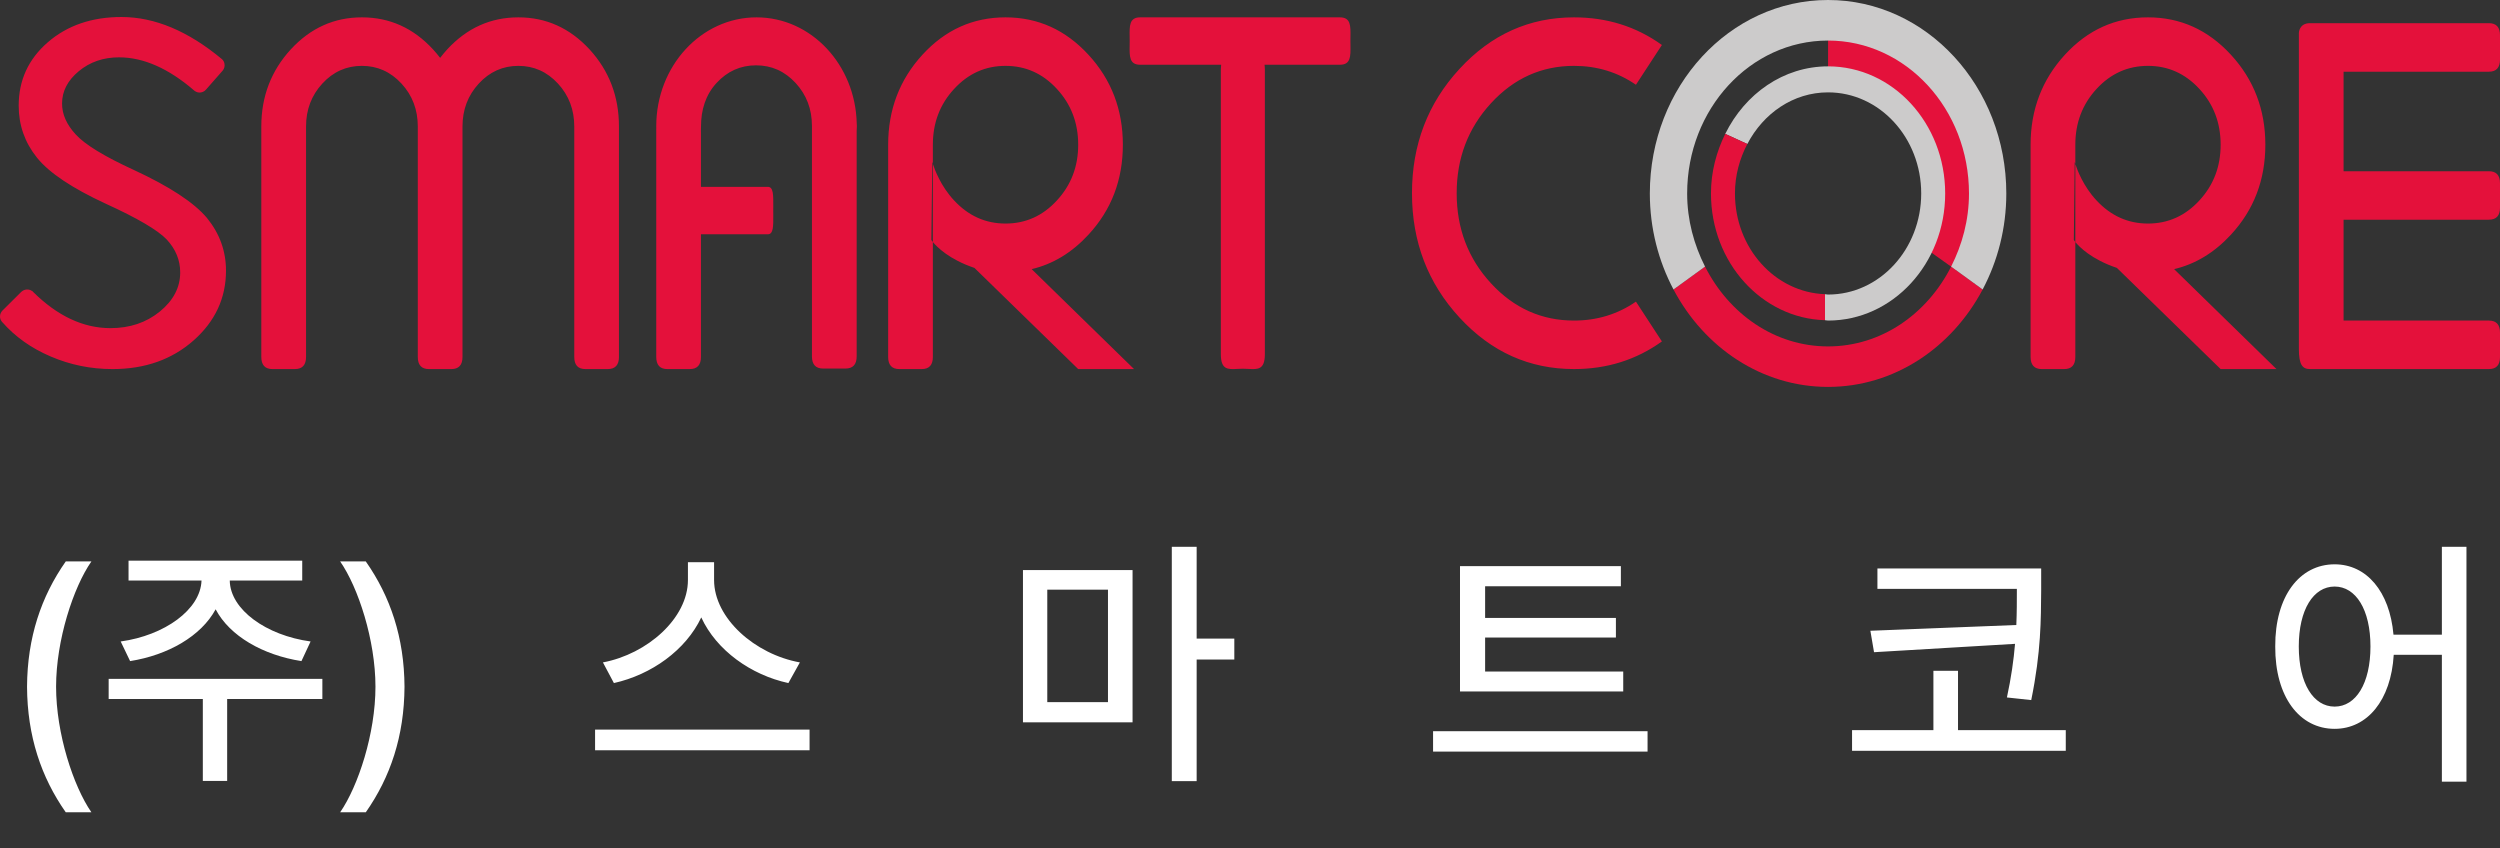 <svg width="168" height="57" viewBox="0 0 168 57" fill="none" xmlns="http://www.w3.org/2000/svg">
<rect x="0" y="0" width="168" height="57" fill="#333333" stroke="none"/>
<path fill-rule="evenodd" clip-rule="evenodd" d="M8.995 11.422C11.406 12.539 13.045 13.616 13.91 14.649C14.761 15.695 15.187 16.874 15.187 18.185C15.187 20.033 14.459 21.597 13.006 22.88C11.554 24.161 9.74 24.802 7.561 24.802C6.109 24.802 4.722 24.52 3.401 23.954C2.097 23.397 1.017 22.629 0.158 21.652C0.157 21.652 0.157 21.652 0.156 21.652C0.154 21.652 0.152 21.651 0.149 21.649C0.148 21.648 0.147 21.646 0.146 21.644C0.145 21.642 0.144 21.64 0.143 21.638C0.14 21.636 0.138 21.634 0.135 21.631C0.131 21.627 0.126 21.622 0.12 21.617L0.126 21.615C-0.055 21.404 -0.042 21.077 0.172 20.863L1.415 19.628C1.623 19.421 1.935 19.401 2.152 19.555L2.157 19.549C2.17 19.562 2.182 19.572 2.194 19.583C2.197 19.586 2.2 19.588 2.204 19.589C2.207 19.591 2.21 19.592 2.213 19.595C2.215 19.598 2.216 19.6 2.217 19.603C2.217 19.605 2.218 19.608 2.22 19.611C3.858 21.235 5.593 22.051 7.422 22.051C8.722 22.051 9.827 21.68 10.74 20.937C11.652 20.192 12.109 19.315 12.109 18.308C12.109 17.481 11.807 16.744 11.204 16.095C10.6 15.462 9.239 14.662 7.123 13.697C4.852 12.65 3.303 11.614 2.484 10.594C1.665 9.575 1.256 8.409 1.256 7.1C1.256 5.391 1.909 3.97 3.214 2.84C4.52 1.71 6.169 1.143 8.163 1.143C10.397 1.143 12.646 2.087 14.91 3.971C14.911 3.973 14.913 3.974 14.915 3.975C14.917 3.976 14.919 3.976 14.921 3.978C14.923 3.98 14.924 3.981 14.925 3.984C14.926 3.985 14.926 3.986 14.927 3.987C15.01 4.061 15.057 4.157 15.08 4.26C15.116 4.428 15.083 4.607 14.96 4.75L13.84 6.024C13.64 6.25 13.309 6.283 13.081 6.107H13.079C13.075 6.104 13.071 6.102 13.067 6.1C13.064 6.099 13.062 6.098 13.059 6.096C13.057 6.093 13.055 6.091 13.054 6.088C13.052 6.085 13.05 6.082 13.046 6.08C11.326 4.597 9.643 3.853 7.998 3.853C6.946 3.853 6.045 4.163 5.297 4.782C4.546 5.404 4.17 6.128 4.17 6.956C4.17 7.686 4.48 8.382 5.097 9.043C5.716 9.72 7.014 10.513 8.995 11.422ZM109.935 5.696C108.705 4.85 107.317 4.426 105.775 4.426C103.594 4.426 101.732 5.263 100.195 6.937C98.657 8.609 97.889 10.624 97.889 12.982C97.889 15.354 98.657 17.371 100.195 19.039C101.732 20.707 103.594 21.542 105.775 21.542C107.317 21.542 108.705 21.118 109.935 20.27L111.68 22.944C109.957 24.182 107.988 24.801 105.775 24.801C102.772 24.801 100.205 23.648 98.079 21.339C95.949 19.029 94.885 16.244 94.885 12.982C94.885 9.725 95.949 6.939 98.079 4.63C100.205 2.32 102.772 1.166 105.775 1.166C107.988 1.166 109.957 1.784 111.68 3.023L109.935 5.696ZM20.566 8.501V23.988C20.566 24.529 20.314 24.802 19.815 24.802H18.31C17.812 24.802 17.56 24.529 17.56 23.988V8.501C17.56 6.479 18.223 4.752 19.544 3.315C20.865 1.883 22.457 1.166 24.318 1.166C26.182 1.166 27.775 1.883 29.096 3.315C29.269 3.503 29.425 3.691 29.578 3.888C29.728 3.691 29.887 3.503 30.056 3.315C31.379 1.883 32.971 1.166 34.835 1.166C36.696 1.166 38.289 1.883 39.614 3.315C40.932 4.752 41.594 6.479 41.594 8.501V23.988C41.594 24.529 41.343 24.802 40.84 24.802H39.339C38.84 24.802 38.591 24.529 38.591 23.988V8.501C38.591 7.371 38.225 6.408 37.493 5.615C36.763 4.823 35.875 4.426 34.835 4.426C33.791 4.426 32.906 4.823 32.176 5.615C31.444 6.408 31.08 7.371 31.08 8.501V23.988C31.08 24.529 30.831 24.802 30.329 24.802H28.824C28.326 24.802 28.076 24.529 28.076 23.988V8.501C28.076 7.371 27.711 6.408 26.978 5.615C26.248 4.823 25.361 4.426 24.318 4.426C23.277 4.426 22.39 4.823 21.662 5.615C20.932 6.408 20.566 7.371 20.566 8.501ZM139.42 10.88L139.361 16.13C139.361 16.13 139.392 16.179 139.462 16.264V23.988C139.462 24.529 139.211 24.802 138.713 24.802H137.209C136.709 24.802 136.456 24.529 136.456 23.988V9.725C136.456 7.367 137.227 5.351 138.763 3.677C140.301 2.002 142.159 1.166 144.345 1.166C146.516 1.166 148.373 2.002 149.916 3.677C151.458 5.351 152.231 7.367 152.231 9.725C152.231 12.094 151.458 14.108 149.916 15.773C148.805 16.977 147.533 17.747 146.101 18.086L152.98 24.802H149.227L142.255 18.003C140.543 17.427 139.727 16.588 139.462 16.264V11.02C139.585 11.405 139.996 12.52 140.889 13.472C141.848 14.499 142.993 15.023 144.345 15.023C145.695 15.023 146.847 14.506 147.798 13.472C148.752 12.44 149.227 11.191 149.227 9.725C149.227 8.256 148.752 7.006 147.798 5.974C146.847 4.942 145.695 4.426 144.345 4.426C142.993 4.426 141.839 4.942 140.889 5.974C139.937 7.006 139.462 8.256 139.462 9.725V11.02C139.433 10.931 139.42 10.88 139.42 10.88ZM62.587 16.13L62.649 10.88C62.649 10.88 62.661 10.929 62.688 11.015V16.264C62.619 16.179 62.587 16.13 62.587 16.13ZM62.688 23.988V16.264C62.954 16.587 63.771 17.427 65.481 18.003L72.455 24.802H76.207L69.328 18.086C70.76 17.747 72.032 16.977 73.142 15.773C74.685 14.108 75.456 12.094 75.456 9.725C75.456 7.367 74.685 5.351 73.142 3.677C71.599 2.002 69.743 1.166 67.57 1.166C65.386 1.166 63.526 2.002 61.989 3.677C60.454 5.351 59.684 7.367 59.684 9.725V23.988C59.684 24.529 59.933 24.802 60.435 24.802H61.939C62.439 24.802 62.688 24.529 62.688 23.988ZM64.118 13.472C63.221 12.515 62.81 11.395 62.688 11.015V9.725C62.688 8.256 63.163 7.006 64.118 5.974C65.068 4.942 66.219 4.426 67.57 4.426C68.923 4.426 70.074 4.942 71.022 5.974C71.977 7.006 72.455 8.256 72.455 9.725C72.455 11.191 71.977 12.44 71.022 13.472C70.074 14.506 68.923 15.023 67.57 15.023C66.219 15.023 65.074 14.499 64.118 13.472ZM167.251 1.557H155.235C154.484 1.557 154.484 2.22 154.484 2.223V23.448C154.484 24.529 154.734 24.802 155.235 24.802H167.251C167.753 24.802 168 24.529 168 23.988V22.356C168 21.815 167.753 21.542 167.251 21.542H157.488V14.764H167.251C167.753 14.764 168 14.494 168 13.949V12.32C168 11.777 167.753 11.507 167.251 11.507H157.488V4.819H167.251C167.753 4.819 168 4.545 168 4.002V2.373C168 1.829 167.753 1.557 167.251 1.557ZM51.962 14.15C51.962 14.251 51.963 14.35 51.964 14.446C51.969 15.185 51.974 15.742 51.606 15.742H47.104V23.986C47.104 24.529 46.853 24.802 46.353 24.802H44.849C44.349 24.802 44.1 24.529 44.1 23.986V8.636C44.1 8.636 44.101 8.636 44.102 8.636C44.102 8.635 44.103 8.635 44.103 8.633C44.103 8.609 44.102 8.585 44.101 8.56L44.101 8.56C44.101 8.534 44.1 8.508 44.1 8.482C44.1 4.44 47.117 1.166 50.84 1.166C54.511 1.166 57.488 4.351 57.573 8.309C57.574 8.335 57.575 8.36 57.577 8.384C57.579 8.417 57.581 8.449 57.581 8.482C57.581 8.538 57.578 8.594 57.575 8.649L57.575 8.65C57.572 8.697 57.569 8.745 57.568 8.794V23.951C57.568 24.492 57.315 24.767 56.817 24.767H55.312C54.813 24.767 54.563 24.492 54.563 23.951V14.578V8.464C54.563 7.334 54.198 6.374 53.467 5.579C52.736 4.786 51.849 4.39 50.809 4.39C49.765 4.39 48.878 4.786 48.15 5.579C47.419 6.374 47.107 7.378 47.107 8.508C47.107 8.508 47.095 9.043 47.104 8.827V12.557H51.606C51.974 12.557 51.969 13.116 51.964 13.854C51.963 13.95 51.962 14.049 51.962 14.15ZM75.915 2.758C75.915 2.858 75.913 2.956 75.912 3.051C75.9 3.792 75.892 4.351 76.622 4.351H82.062C82.061 4.362 82.06 4.374 82.059 4.385C82.058 4.398 82.057 4.411 82.056 4.424V4.424C82.049 4.501 82.041 4.577 82.041 4.655V23.802C82.041 24.851 82.511 24.826 83.147 24.791C83.266 24.785 83.391 24.778 83.52 24.778C83.649 24.778 83.775 24.785 83.894 24.791C84.528 24.826 84.998 24.851 84.998 23.802V4.655C84.998 4.553 84.988 4.455 84.978 4.356L84.978 4.356L84.978 4.351H90.04C90.771 4.351 90.762 3.792 90.751 3.051C90.75 2.956 90.748 2.858 90.748 2.758C90.748 2.658 90.75 2.561 90.751 2.466V2.466C90.762 1.727 90.771 1.166 90.04 1.166H76.622C75.891 1.166 75.9 1.727 75.912 2.466V2.466C75.913 2.561 75.915 2.658 75.915 2.758Z" fill="#E4113B"/>
<path fill-rule="evenodd" clip-rule="evenodd" d="M131.445 18.153C132.225 16.627 132.668 14.868 132.668 12.999C132.668 7.113 128.271 2.34 122.846 2.34V5.195C126.819 5.195 130.038 8.69 130.038 12.999C130.038 14.29 129.749 15.508 129.238 16.581L131.445 18.153Z" fill="#E4113B"/>
<path fill-rule="evenodd" clip-rule="evenodd" d="M122.846 4.459C119.843 4.459 117.259 6.31 115.936 8.997L117.42 9.678C118.496 7.616 120.509 6.207 122.846 6.207C126.303 6.207 129.105 9.249 129.105 13.002C129.105 16.752 126.303 19.794 122.846 19.794C122.777 19.794 122.711 19.775 122.64 19.77V21.518C122.711 21.52 122.777 21.542 122.846 21.542C127.196 21.542 130.716 17.716 130.716 13.002C130.716 8.284 127.196 4.459 122.846 4.459Z" fill="#CCCBCB"/>
<path fill-rule="evenodd" clip-rule="evenodd" d="M122.64 19.769C119.283 19.649 116.589 16.673 116.589 13.001C116.589 11.784 116.906 10.662 117.42 9.676L115.936 8.996C115.345 10.196 114.977 11.545 114.977 13.001C114.977 17.64 118.393 21.398 122.64 21.517V19.769Z" fill="#E4113B"/>
<path fill-rule="evenodd" clip-rule="evenodd" d="M122.845 26C127.293 26 131.169 23.361 133.234 19.453L131.116 17.914C129.506 21.096 126.426 23.279 122.845 23.279C119.265 23.279 116.188 21.096 114.579 17.914L112.459 19.453C114.523 23.361 118.396 26 122.845 26Z" fill="#E4113B"/>
<path fill-rule="evenodd" clip-rule="evenodd" d="M113.377 13.002C113.377 7.323 117.615 2.725 122.845 2.725C128.078 2.725 132.316 7.323 132.316 13.002C132.316 14.791 131.857 16.448 131.116 17.915L133.234 19.453C134.24 17.55 134.824 15.353 134.824 13.002C134.824 5.82 129.459 0 122.845 0C116.23 0 110.869 5.82 110.869 13.002C110.869 15.353 111.453 17.55 112.459 19.453L114.579 17.915C113.837 16.448 113.377 14.791 113.377 13.002Z" fill="#CCCBCB"/>
<path d="M1.817 46.148C1.835 42.844 2.767 40.084 4.419 37.728H6.142C4.929 39.469 3.769 43.02 3.769 46.148C3.769 49.295 4.929 52.828 6.142 54.586H4.419C2.767 52.23 1.835 49.471 1.817 46.148ZM21.663 45.621V46.975H15.265V52.477H13.63V46.975H7.302V45.621H21.663ZM20.31 37.676V39.012H15.44C15.467 40.963 17.893 42.703 20.872 43.107L20.257 44.426C17.673 44.022 15.44 42.747 14.491 40.945C13.516 42.747 11.292 44.022 8.743 44.426L8.11 43.107C11.055 42.703 13.48 40.963 13.542 39.012H8.638V37.676H20.31ZM27.183 46.148C27.165 49.471 26.233 52.23 24.581 54.586H22.858C24.071 52.828 25.231 49.295 25.231 46.148C25.231 43.02 24.071 39.469 22.858 37.728H24.581C26.233 40.084 27.165 42.844 27.183 46.148Z" fill="white"/>
<path d="M47.986 38.977C47.986 41.543 50.729 43.969 53.752 44.514L52.979 45.902C50.465 45.357 48.145 43.705 47.125 41.49C46.088 43.688 43.777 45.34 41.254 45.902L40.516 44.514C43.504 43.951 46.229 41.543 46.229 38.977V37.781H47.986V38.977ZM54.403 49.031V50.42H39.989V49.031H54.403ZM76.108 38.309V48.539H68.743V38.309H76.108ZM70.377 39.627V47.185H74.456V39.627H70.377ZM80.415 36.744V42.914H82.946V44.32H80.415V52.494H78.745V36.744H80.415ZM109.081 45.129V46.465H98.112V38.045H108.923V39.398H99.8V41.525H108.589V42.844H99.8V45.129H109.081ZM110.716 49.137V50.508H96.302V49.137H110.716ZM137.167 38.203V39.68C137.15 41.596 137.167 43.775 136.499 47.045L134.865 46.869C135.155 45.524 135.322 44.338 135.41 43.266L125.935 43.828L125.689 42.387L135.497 42C135.533 41.156 135.533 40.392 135.533 39.68V39.574H126.163V38.203H137.167ZM138.82 49.066V50.455H124.458V49.066H129.925V45.076H131.578V49.066H138.82ZM156.887 37.922C159.022 37.922 160.587 39.732 160.842 42.65H164.094V36.744H165.746V52.529H164.094V44.004H160.859C160.675 47.071 159.075 48.978 156.887 48.978C154.531 48.978 152.879 46.834 152.896 43.441C152.879 40.066 154.531 37.922 156.887 37.922ZM156.887 39.416C155.463 39.416 154.478 40.963 154.478 43.441C154.478 45.938 155.463 47.484 156.887 47.484C158.31 47.484 159.295 45.938 159.295 43.441C159.295 40.963 158.31 39.416 156.887 39.416Z" fill="white"/>
</svg>
